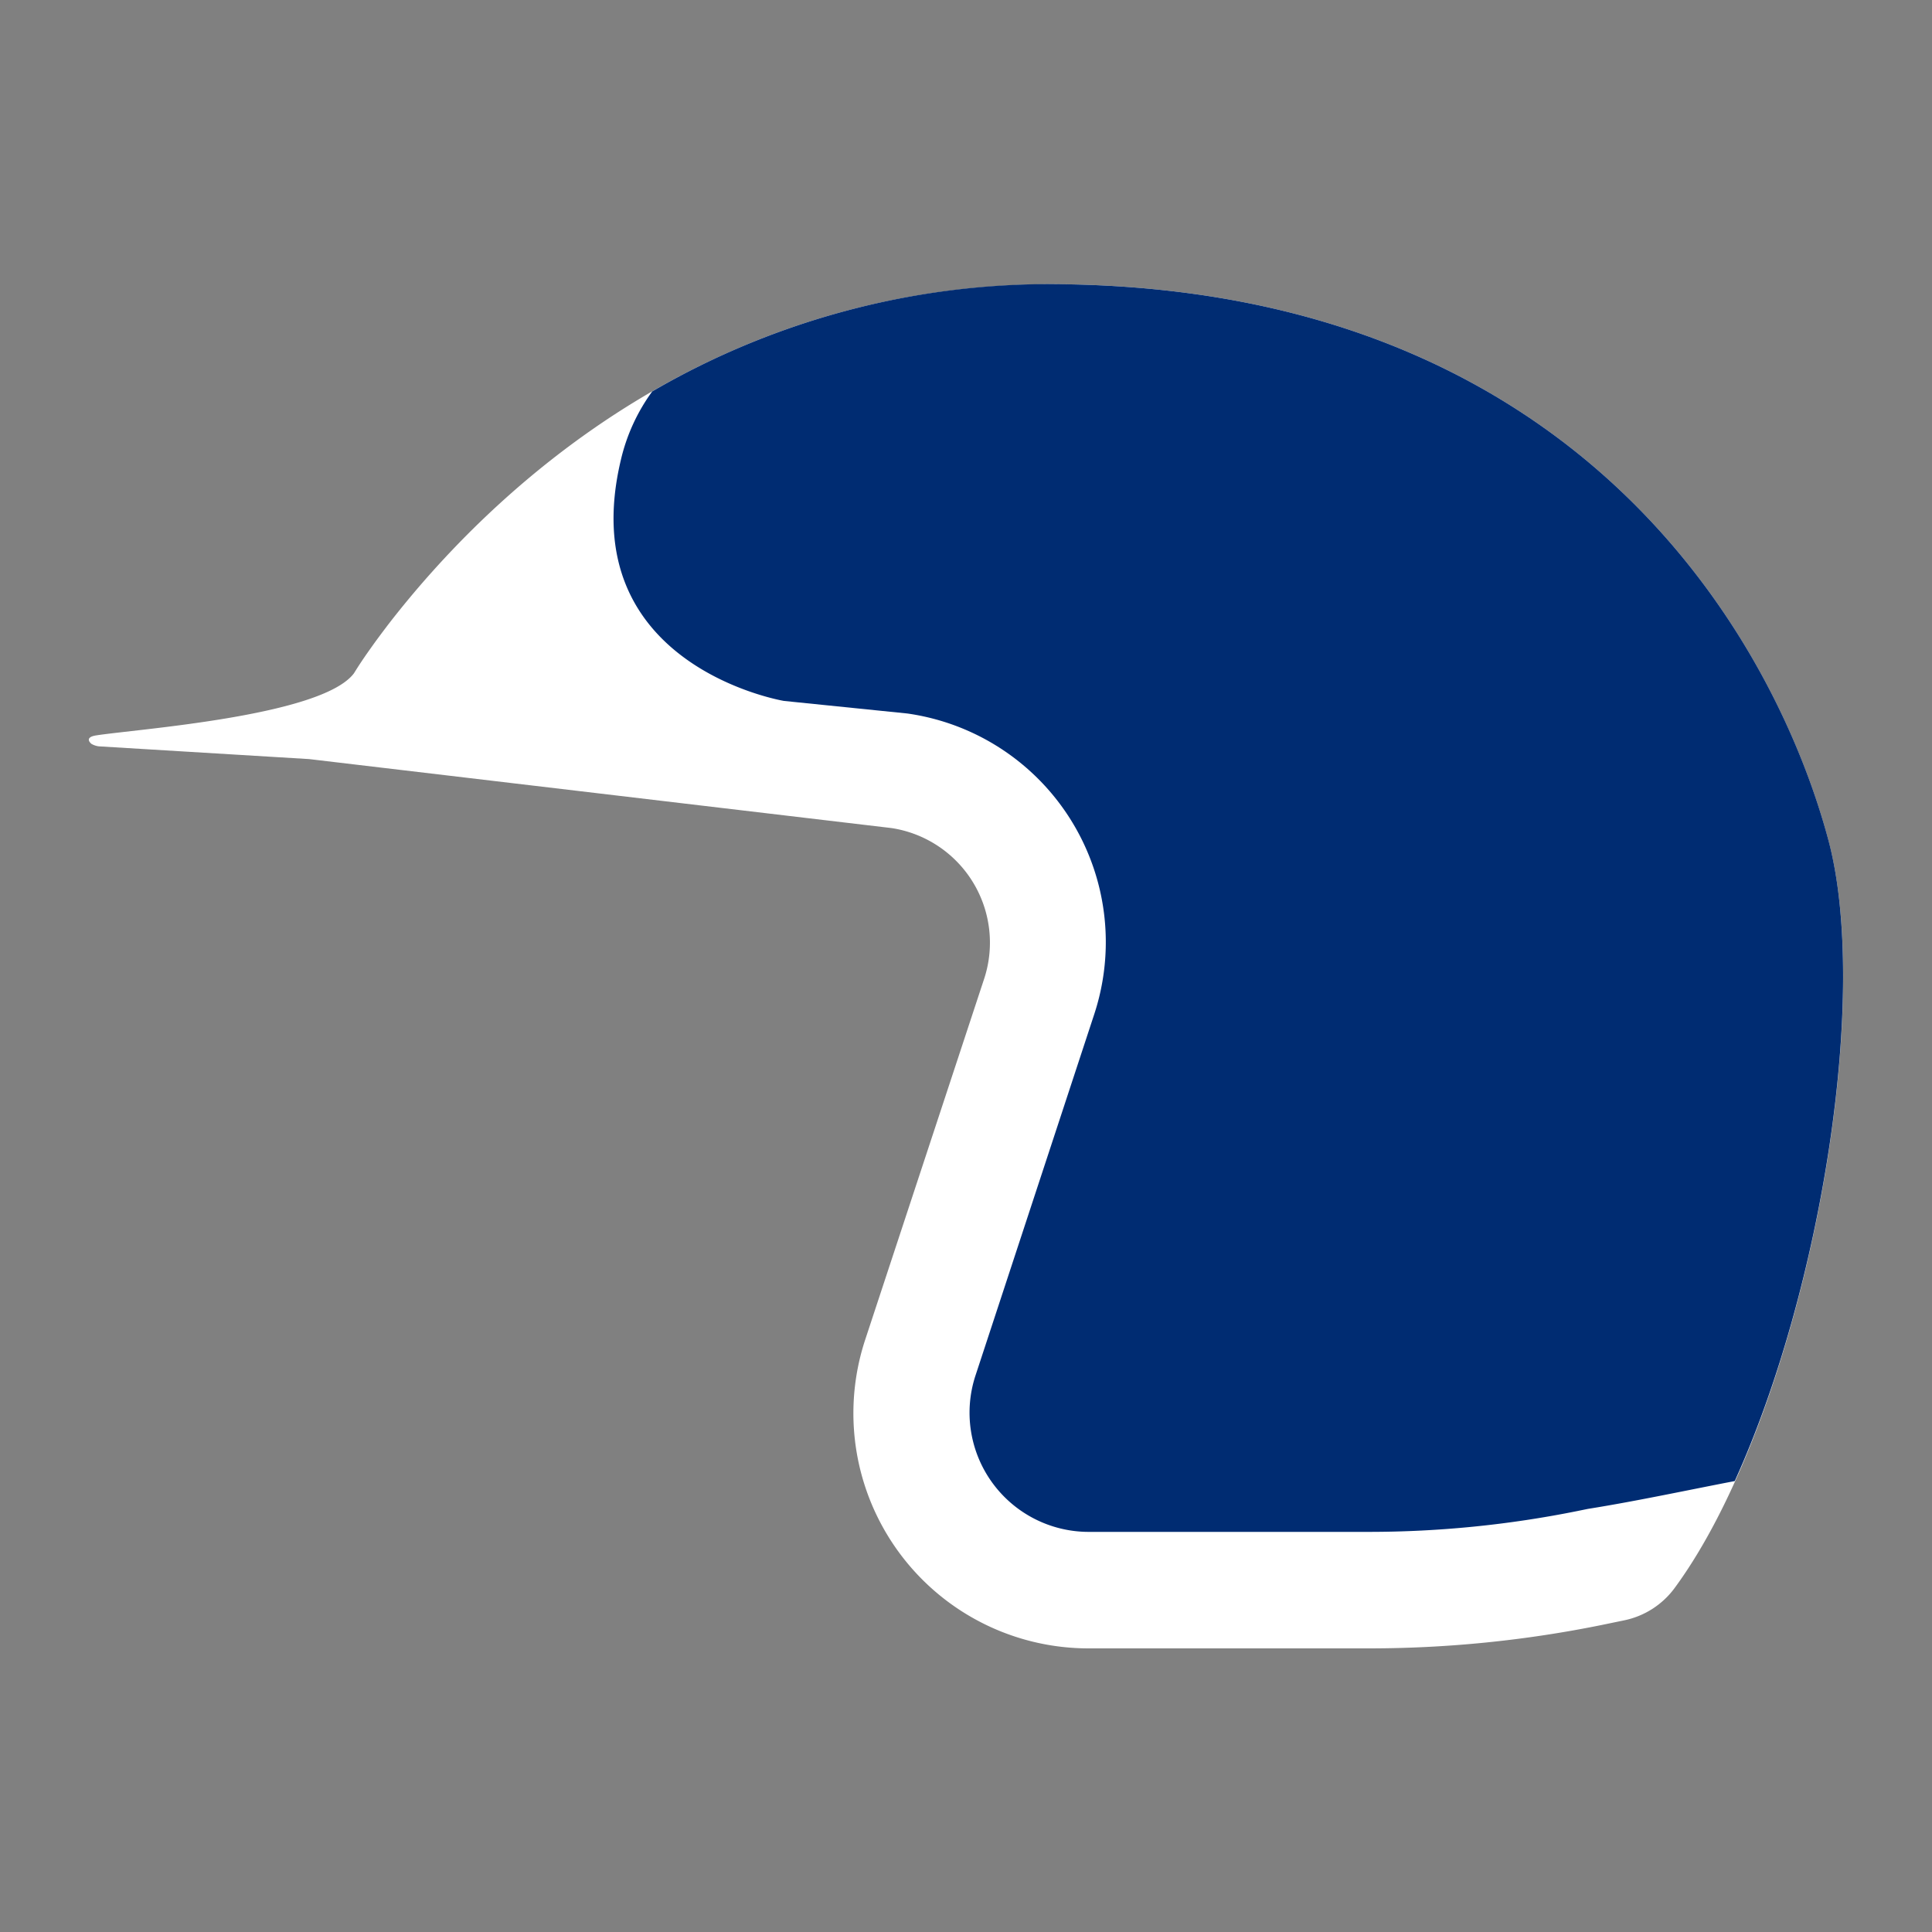 <svg id="Layer_1" data-name="Layer 1" xmlns="http://www.w3.org/2000/svg" viewBox="0 0 100 100"><rect x="0" y="0" width="100" height="100" fill="#808080" stroke="none"/><g id="bondurant"><path d="M94.65,43.54C92,33.56,82.18,15.27,55.44,14.72c-18.42-.38-30,10.69-35.35,17.61-.28.37-.56.74-.83,1.12l-.17.24c-.27.38-.53.77-.77,1.16C16.64,37.08,7,37.74,4.94,38.07h0c-.49.09-.35.31-.21.43h0a1,1,0,0,0,.38.13L16,39.29l30.14,3.57a6,6,0,0,1,4.82,7.74L44.79,69.32a12.17,12.17,0,0,0,11.56,16h14.5a60.56,60.56,0,0,0,12-1.2l1.21-.25a4.32,4.32,0,0,0,2.6-1.65C93.14,73.44,97.15,53,94.65,43.54Z" fill="#fff"/><path d="M40.58,36.28l6.38.65a11.95,11.95,0,0,1,9.68,15.56L50.49,71.2a6.17,6.17,0,0,0,5.86,8.09h14.5a54.68,54.68,0,0,0,10.8-1.08l.54-.11c2.51-.4,5.3-1,7.6-1.44,4.54-10,6.92-25.32,4.86-33.13C92,33.56,82.18,15.27,55.44,14.72a40.89,40.89,0,0,0-21.68,5.54,9.77,9.77,0,0,0-1.63,3.57C29.62,34.46,40.58,36.28,40.58,36.28Z" fill="#002c72"/></g></svg>